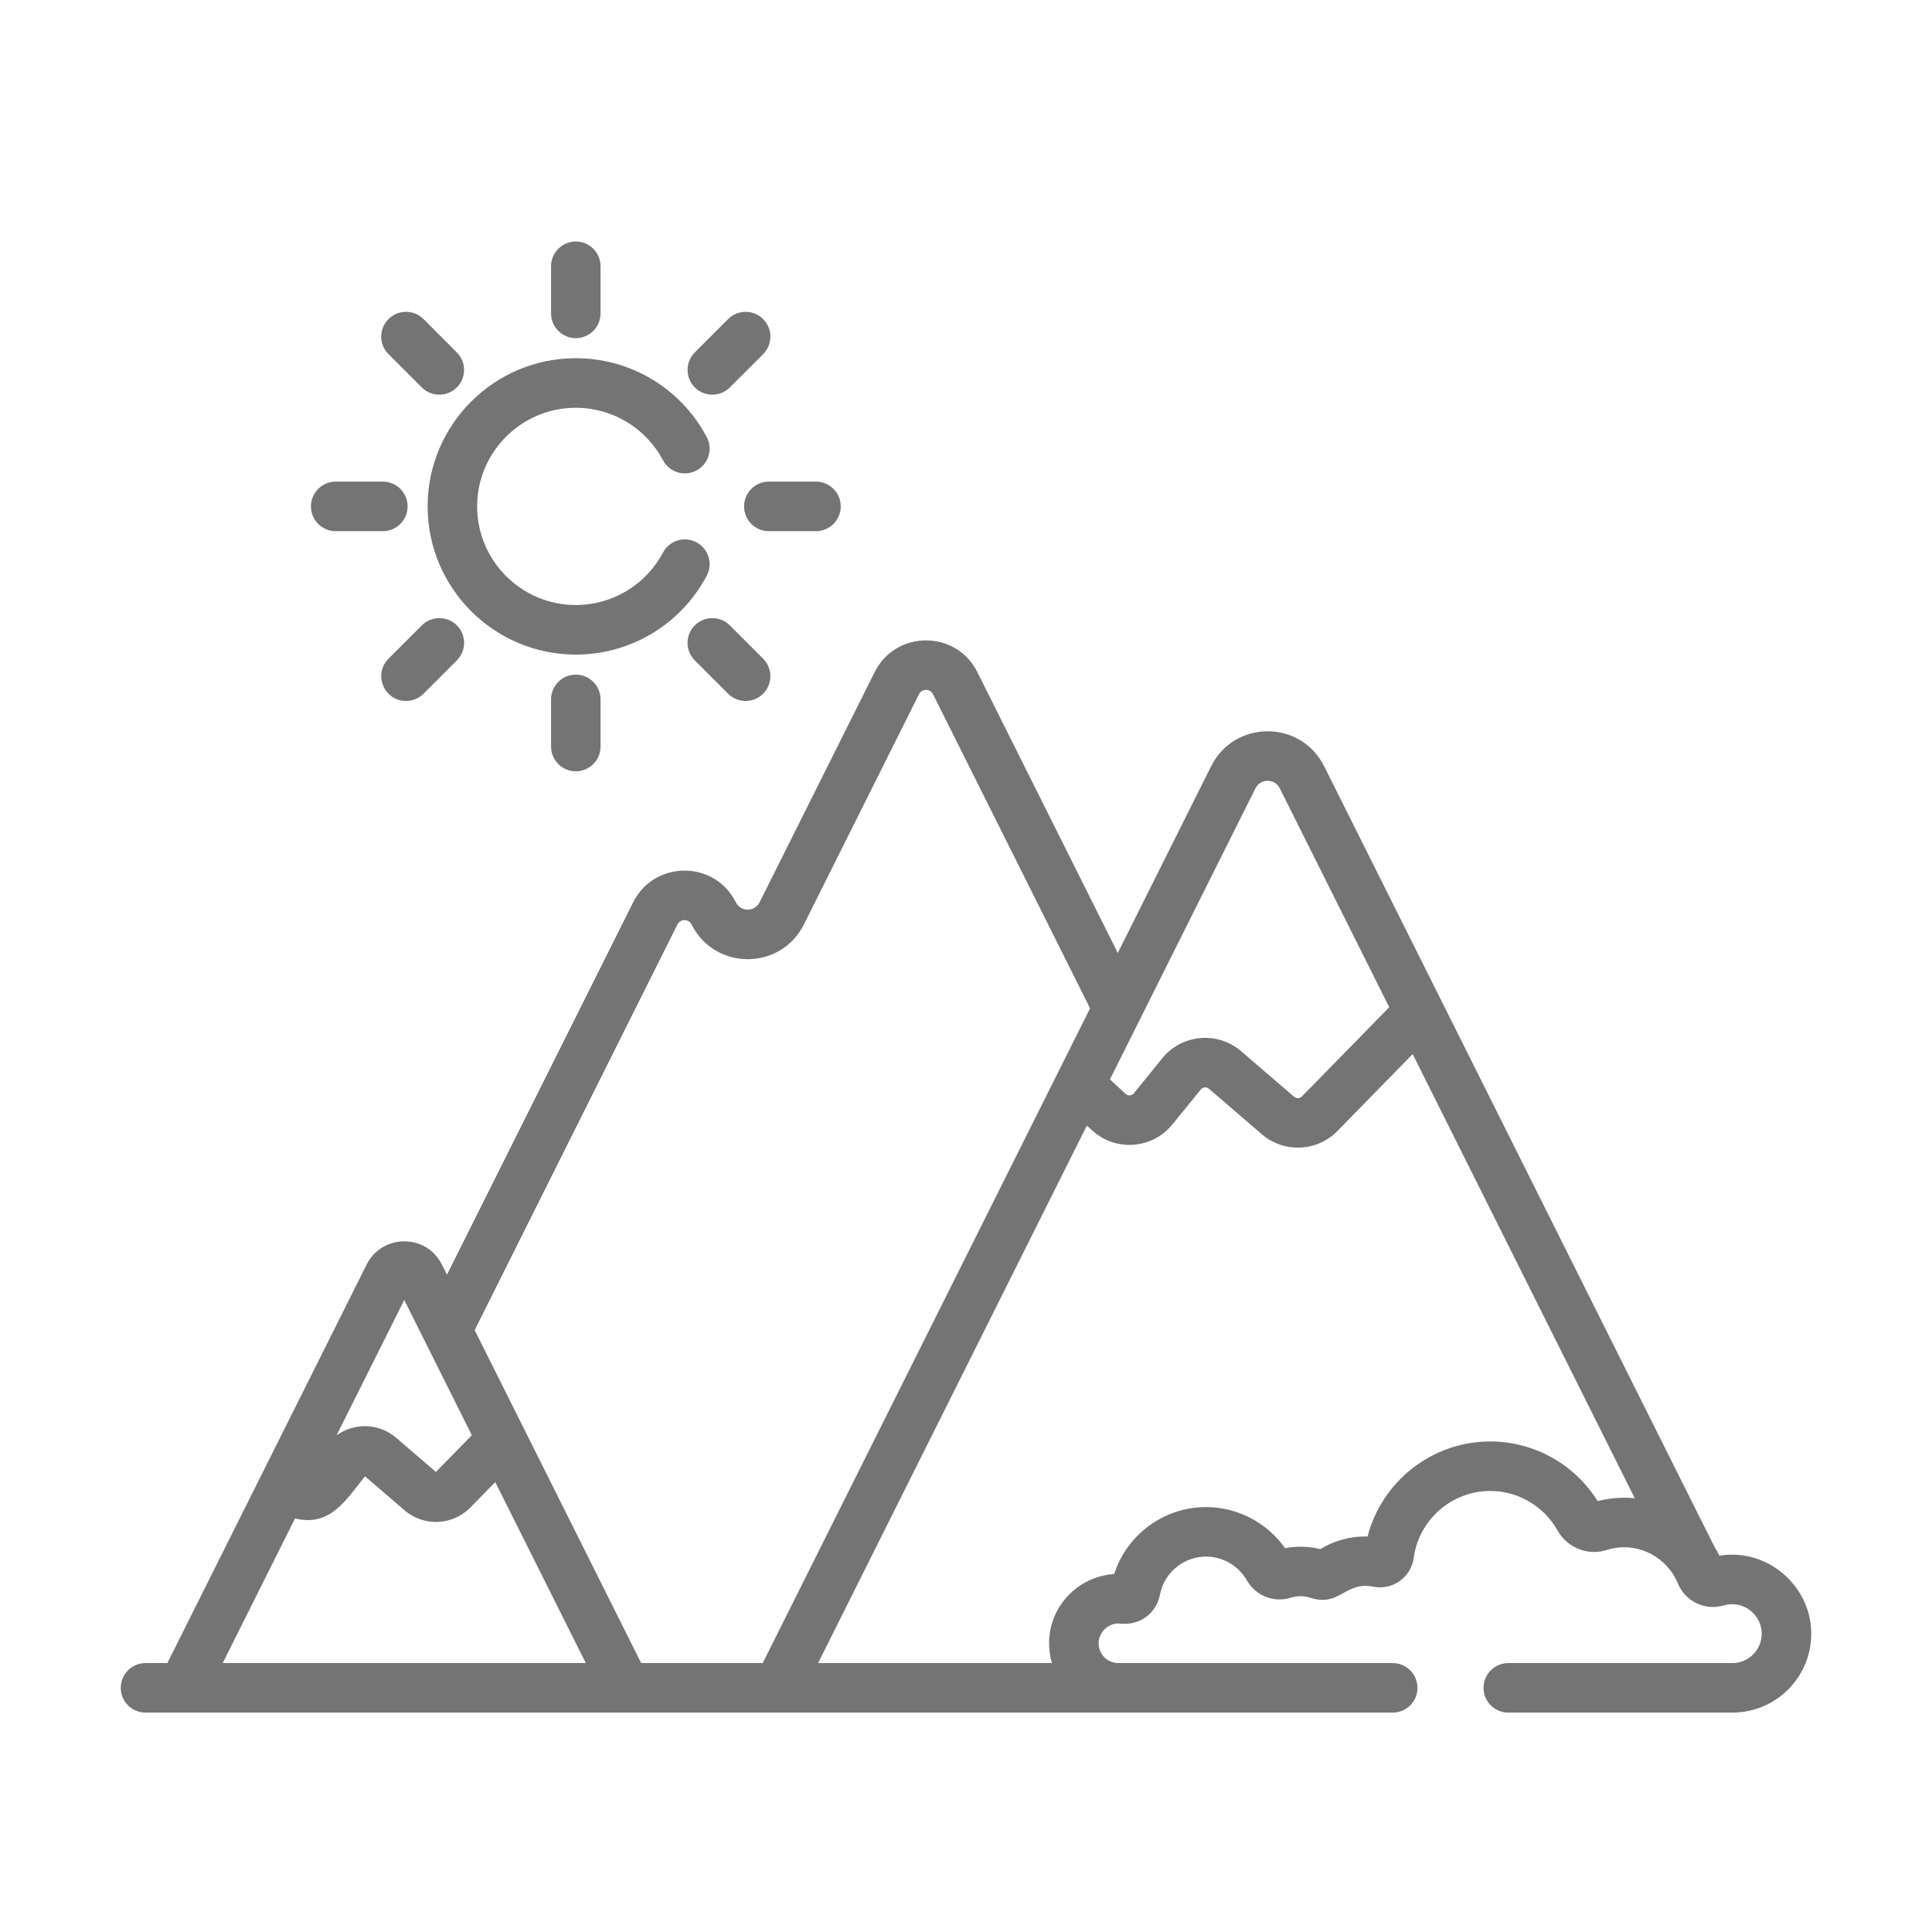 <svg width="32" height="32" viewBox="0 0 32 32" fill="none" xmlns="http://www.w3.org/2000/svg">
<path d="M9.537 5.601C9.764 5.601 9.947 5.417 9.947 5.19V4.41C9.947 4.184 9.764 4 9.537 4C9.311 4 9.127 4.184 9.127 4.41V5.19C9.127 5.417 9.311 5.601 9.537 5.601Z" fill="#747474"/>
<path d="M9.127 11.585V12.365C9.127 12.591 9.311 12.775 9.537 12.775C9.764 12.775 9.947 12.591 9.947 12.365V11.585C9.947 11.358 9.764 11.174 9.537 11.174C9.311 11.174 9.127 11.358 9.127 11.585Z" fill="#747474"/>
<path d="M6.986 6.417C7.146 6.577 7.406 6.577 7.566 6.417C7.727 6.257 7.727 5.997 7.566 5.837L7.015 5.285C6.855 5.125 6.595 5.125 6.435 5.285C6.274 5.446 6.274 5.705 6.435 5.866L6.986 6.417Z" fill="#747474"/>
<path d="M12.088 10.358C11.928 10.198 11.668 10.198 11.508 10.358C11.348 10.518 11.348 10.778 11.508 10.938L12.06 11.49C12.22 11.65 12.479 11.65 12.64 11.49C12.8 11.33 12.8 11.07 12.64 10.91L12.088 10.358Z" fill="#747474"/>
<path d="M5.561 8.798H6.341C6.567 8.798 6.751 8.614 6.751 8.387C6.751 8.161 6.567 7.977 6.341 7.977H5.561C5.334 7.977 5.15 8.161 5.15 8.387C5.15 8.614 5.334 8.798 5.561 8.798Z" fill="#747474"/>
<path d="M12.324 8.387C12.324 8.614 12.508 8.798 12.734 8.798H13.515C13.741 8.798 13.925 8.614 13.925 8.387C13.925 8.161 13.741 7.977 13.515 7.977H12.734C12.508 7.977 12.324 8.161 12.324 8.387Z" fill="#747474"/>
<path d="M6.987 10.358L6.435 10.91C6.176 11.169 6.363 11.61 6.725 11.61C6.83 11.61 6.935 11.57 7.015 11.49L7.567 10.938C7.727 10.778 7.727 10.518 7.567 10.358C7.407 10.198 7.147 10.198 6.987 10.358Z" fill="#747474"/>
<path d="M12.088 6.417L12.64 5.866C12.8 5.705 12.8 5.446 12.64 5.285C12.48 5.125 12.22 5.125 12.06 5.285L11.508 5.837C11.348 5.997 11.348 6.257 11.508 6.417C11.668 6.577 11.928 6.577 12.088 6.417Z" fill="#747474"/>
<path d="M29.999 27.005C29.969 26.252 29.267 25.639 28.48 25.767C28.165 25.163 29.545 27.918 23.875 16.578L21.931 12.69C21.545 11.919 20.445 11.921 20.061 12.69C19.886 13.039 18.749 15.312 18.514 15.784L16.188 11.132C15.838 10.432 14.838 10.432 14.487 11.132L12.581 14.945C12.5 15.107 12.269 15.108 12.188 14.945C11.838 14.245 10.838 14.245 10.487 14.945L7.403 21.113L7.32 20.946C7.061 20.429 6.327 20.435 6.072 20.946V20.946C6.072 20.946 6.072 20.946 6.072 20.946L2.772 27.546H2.41C2.184 27.546 2 27.73 2 27.956C2 28.183 2.184 28.366 2.41 28.366C2.853 28.366 22.626 28.366 23.068 28.366C23.294 28.366 23.478 28.183 23.478 27.956C23.478 27.73 23.294 27.546 23.068 27.546H18.524C18.341 27.546 18.194 27.396 18.196 27.213C18.199 27.033 18.365 26.869 18.56 26.892C18.873 26.928 19.153 26.723 19.212 26.414C19.282 26.048 19.604 25.782 19.976 25.782C20.25 25.782 20.512 25.93 20.653 26.177C20.788 26.414 21.062 26.535 21.322 26.478C21.381 26.465 21.518 26.404 21.707 26.465C22.187 26.62 22.278 26.189 22.741 26.28C23.063 26.345 23.373 26.126 23.416 25.803C23.501 25.172 24.045 24.695 24.683 24.695C25.143 24.695 25.57 24.945 25.797 25.348C25.928 25.582 26.179 25.716 26.435 25.705C26.494 25.702 26.553 25.692 26.611 25.673C27.098 25.517 27.604 25.776 27.79 26.225C27.914 26.526 28.244 26.683 28.556 26.59C28.864 26.499 29.167 26.734 29.179 27.038C29.191 27.317 28.968 27.546 28.692 27.546H24.982C24.755 27.546 24.572 27.73 24.572 27.956C24.572 28.183 24.755 28.366 24.982 28.366H28.692C29.434 28.366 30.029 27.751 29.999 27.005ZM20.794 13.057C20.878 12.891 21.114 12.891 21.197 13.057C21.356 13.373 22.551 15.765 23.01 16.683L21.564 18.16C21.529 18.196 21.473 18.198 21.435 18.166L20.558 17.412C20.167 17.075 19.576 17.128 19.25 17.529L18.781 18.108C18.747 18.151 18.683 18.156 18.643 18.118L18.384 17.878C20.009 14.627 19.968 14.71 20.794 13.057ZM6.696 21.532L7.815 23.772L7.22 24.38L6.563 23.815C6.271 23.563 5.859 23.567 5.575 23.773L6.696 21.532ZM3.689 27.546L4.887 25.15C5.475 25.297 5.738 24.831 6.046 24.452L6.701 25.016C7.019 25.29 7.498 25.268 7.791 24.969L8.203 24.548L9.703 27.546H3.689ZM12.633 27.546H10.62L7.862 22.031L11.221 15.312C11.27 15.216 11.406 15.216 11.454 15.312C11.838 16.079 12.932 16.078 13.315 15.312L15.221 11.499C15.27 11.402 15.406 11.402 15.454 11.499L18.055 16.701C17.823 17.166 13.081 26.649 12.633 27.546ZM26.857 24.808C26.723 24.811 26.591 24.83 26.462 24.863C26.079 24.249 25.405 23.875 24.683 23.875C23.72 23.875 22.887 24.536 22.651 25.449C22.381 25.442 22.109 25.512 21.867 25.658C21.677 25.611 21.477 25.606 21.284 25.642C20.986 25.219 20.498 24.962 19.976 24.962C19.276 24.962 18.664 25.418 18.454 26.072C17.865 26.107 17.384 26.595 17.376 27.201V27.201C17.374 27.314 17.392 27.441 17.423 27.546H13.55L18.002 18.643L18.086 18.72C18.086 18.72 18.086 18.72 18.086 18.72C18.474 19.079 19.085 19.035 19.418 18.625L19.888 18.046C19.922 18.004 19.983 17.998 20.024 18.033L20.9 18.787C21.265 19.101 21.814 19.078 22.151 18.734L23.398 17.459L27.077 24.816C27.005 24.808 26.93 24.806 26.857 24.808Z" fill="#747474"/>
<path d="M9.537 10.842C10.447 10.842 11.278 10.342 11.705 9.537C11.812 9.337 11.736 9.089 11.535 8.982C11.335 8.876 11.087 8.952 10.981 9.152C10.696 9.688 10.143 10.021 9.537 10.021C8.636 10.021 7.903 9.288 7.903 8.387C7.903 7.487 8.636 6.754 9.537 6.754C10.143 6.754 10.696 7.087 10.981 7.623C11.087 7.823 11.335 7.899 11.535 7.793C11.736 7.686 11.812 7.438 11.705 7.238C11.278 6.433 10.447 5.933 9.537 5.933C8.184 5.933 7.083 7.034 7.083 8.387C7.083 9.741 8.184 10.842 9.537 10.842Z" fill="#747474"/>
</svg>
